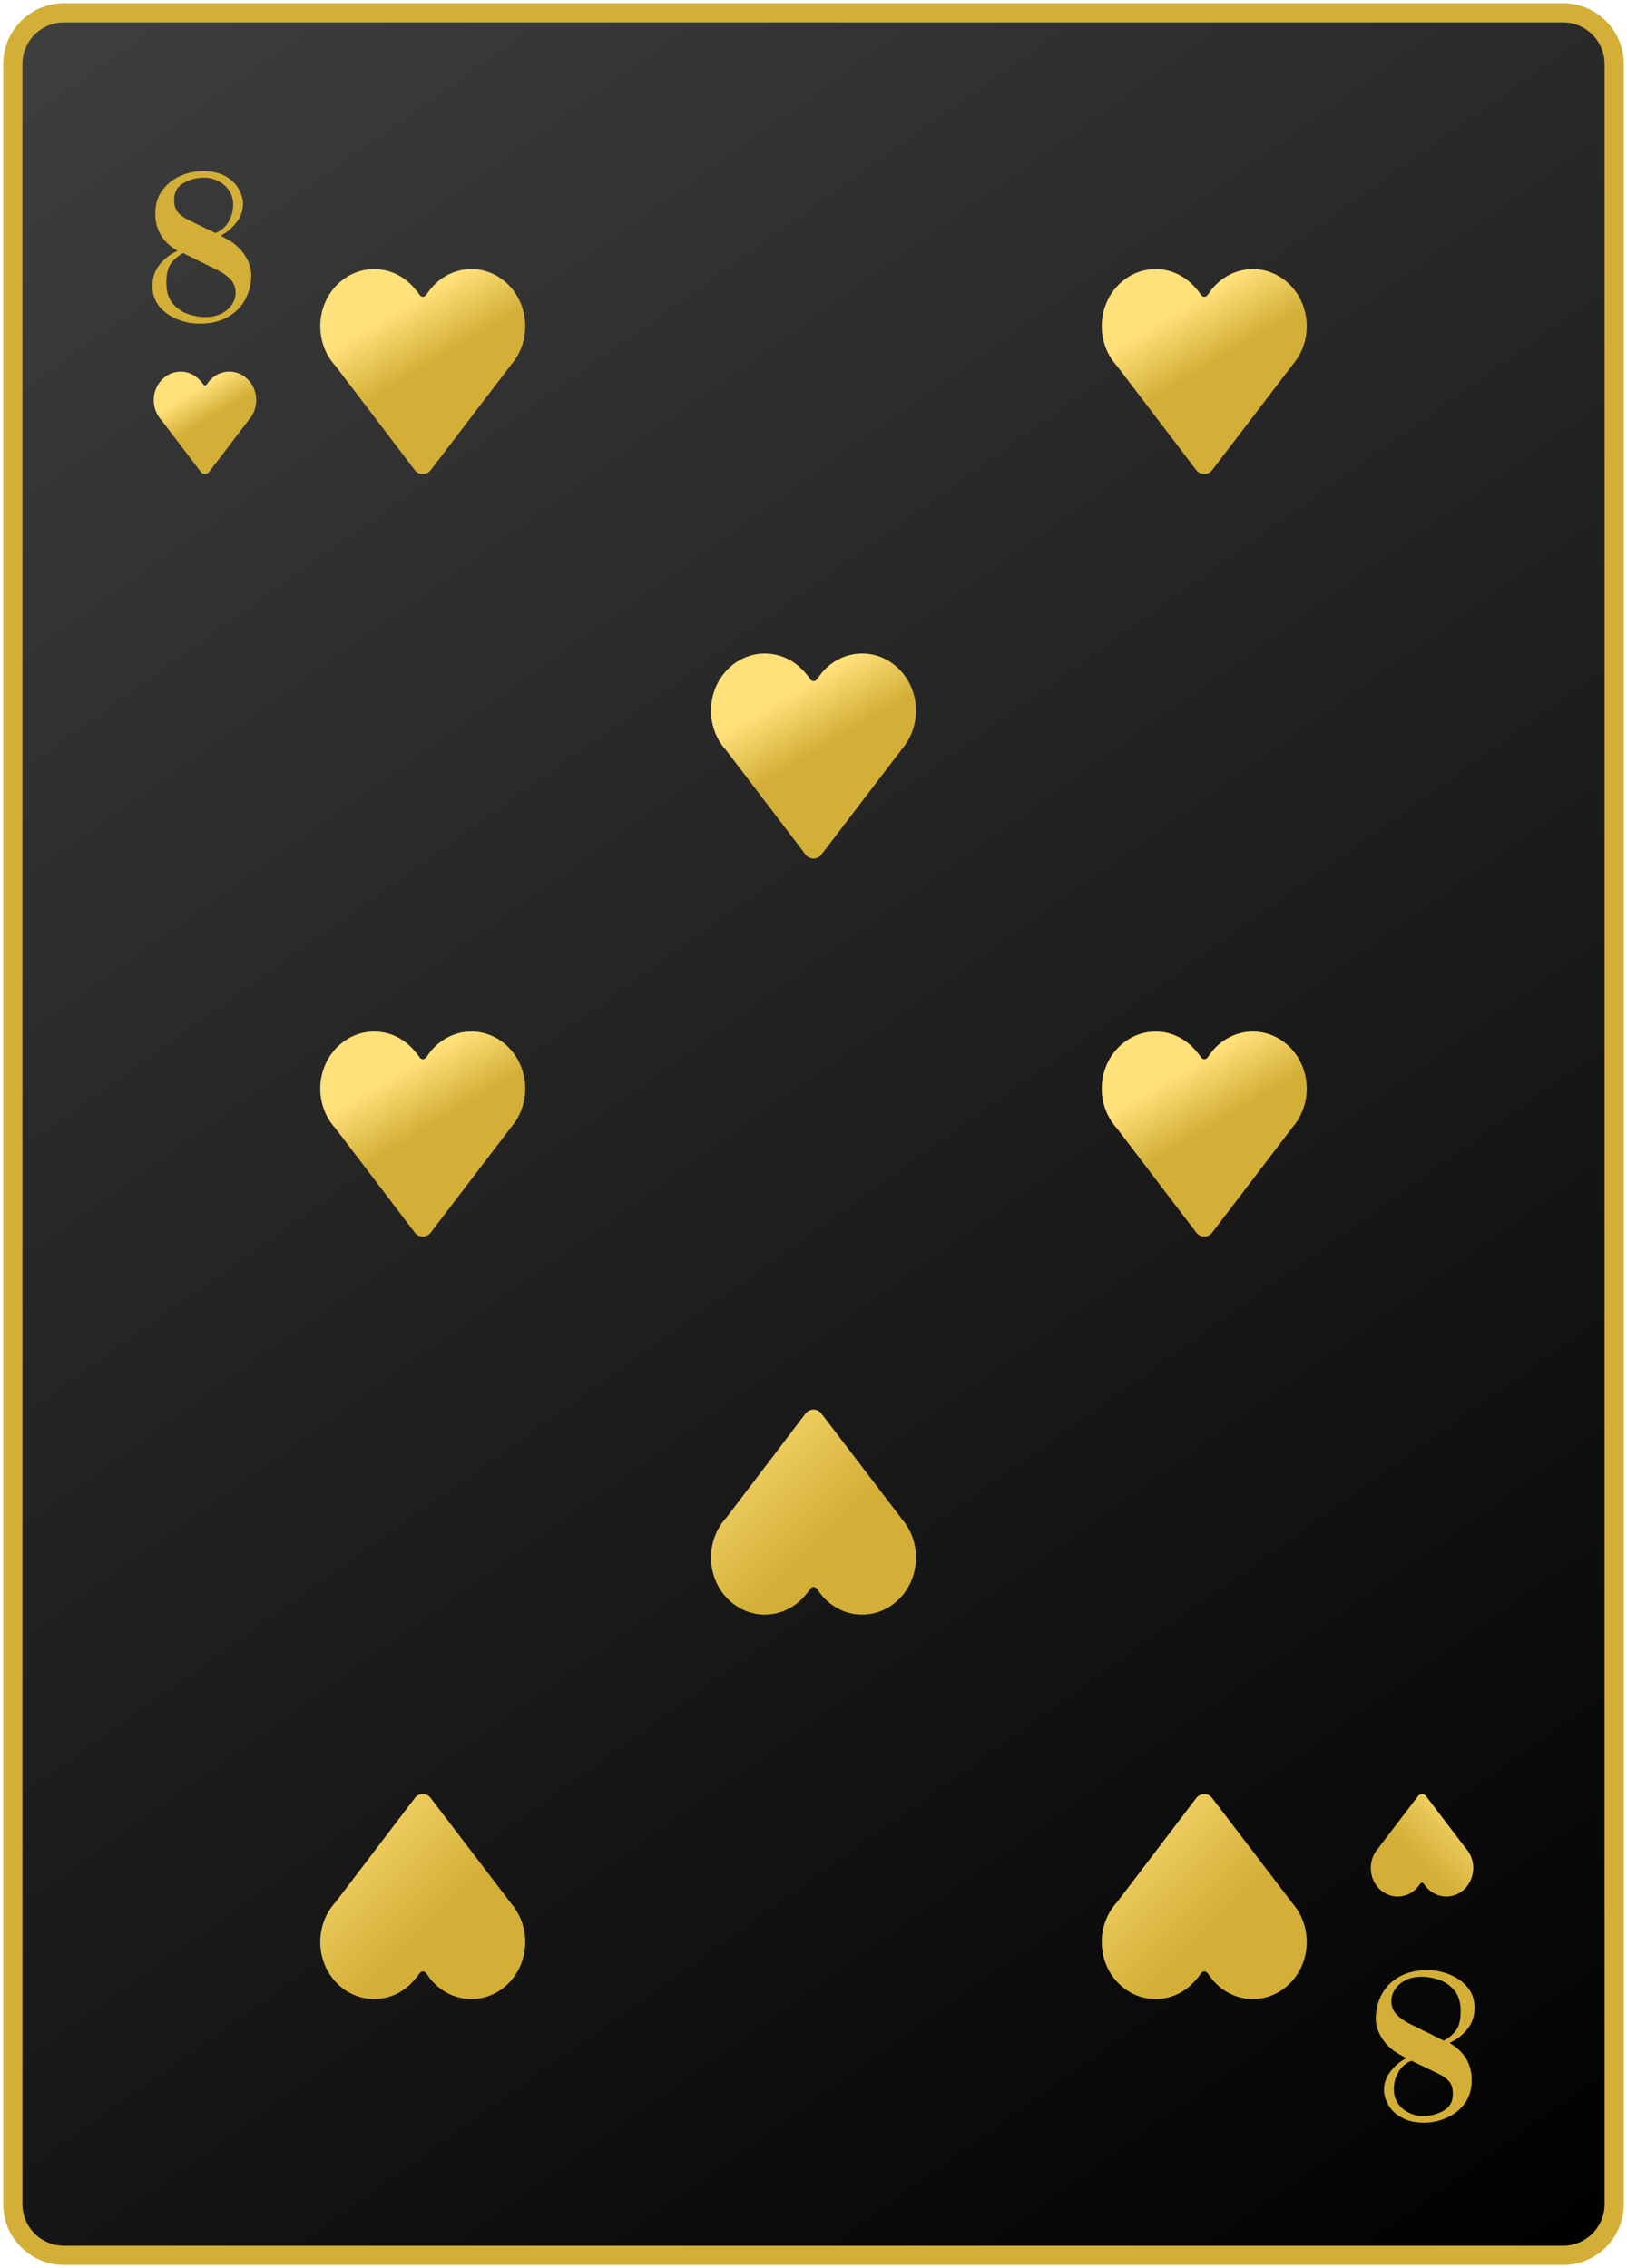 <svg width="254" height="354" viewBox="0 0 254 354" fill="none" xmlns="http://www.w3.org/2000/svg">
<path d="M2 10C2 5.582 5.582 2 10 2H244C248.418 2 252 5.582 252 10V344C252 348.418 248.418 352 244 352H10C5.582 352 2 348.418 2 344V10Z" fill="url(#paint0_linear_10_1641)"/>
<path d="M2 10C2 5.582 5.582 2 10 2H244C248.418 2 252 5.582 252 10V344C252 348.418 248.418 352 244 352H10C5.582 352 2 348.418 2 344V10Z" stroke="#D3AF37" stroke-width="3"/>
<path d="M31.152 50.512C29.957 50.512 28.784 50.277 27.632 49.808C26.501 49.339 25.573 48.667 24.848 47.792C24.144 46.896 23.792 45.851 23.792 44.656C23.792 43.312 24.187 42.171 24.976 41.232C25.765 40.293 26.661 39.611 27.664 39.184V39.12C25.381 37.776 24.24 35.845 24.24 33.328C24.24 31.92 24.603 30.715 25.328 29.712C26.075 28.709 27.013 27.963 28.144 27.472C29.296 26.96 30.469 26.704 31.664 26.704C33.072 26.704 34.245 26.971 35.184 27.504C36.144 28.037 36.837 28.699 37.264 29.488C37.712 30.277 37.936 31.045 37.936 31.792C37.936 32.859 37.595 33.829 36.912 34.704C36.251 35.579 35.461 36.251 34.544 36.72V36.848L35.152 37.168C36.411 37.787 37.403 38.629 38.128 39.696C38.853 40.763 39.216 41.84 39.216 42.928C39.216 44.315 38.907 45.584 38.288 46.736C37.669 47.888 36.752 48.805 35.536 49.488C34.32 50.171 32.859 50.512 31.152 50.512ZM33.648 36.368C34.501 36.027 35.173 35.451 35.664 34.64C36.155 33.808 36.4 32.912 36.4 31.952C36.4 31.077 36.176 30.32 35.728 29.68C35.28 29.04 34.704 28.56 34 28.24C33.317 27.899 32.613 27.728 31.888 27.728C30.736 27.728 29.659 28.005 28.656 28.56C27.675 29.115 27.184 29.989 27.184 31.184C27.184 32.037 27.376 32.688 27.76 33.136C28.144 33.584 28.709 33.989 29.456 34.352L33.648 36.368ZM32.016 49.488C32.955 49.488 33.787 49.317 34.512 48.976C35.237 48.613 35.792 48.144 36.176 47.568C36.581 46.992 36.784 46.373 36.784 45.712C36.784 44.859 36.517 44.155 35.984 43.6C35.451 43.045 34.757 42.555 33.904 42.128L28.592 39.504C27.739 39.973 27.088 40.539 26.64 41.2C26.192 41.84 25.968 42.821 25.968 44.144C25.968 45.509 26.309 46.597 26.992 47.408C27.696 48.197 28.507 48.741 29.424 49.04C30.363 49.339 31.227 49.488 32.016 49.488Z" fill="#D3AF37"/>
<path d="M222.848 307.488C224.043 307.488 225.216 307.723 226.368 308.192C227.499 308.661 228.427 309.333 229.152 310.208C229.856 311.104 230.208 312.149 230.208 313.344C230.208 314.688 229.813 315.829 229.024 316.768C228.235 317.707 227.339 318.389 226.336 318.816V318.88C228.619 320.224 229.76 322.155 229.76 324.672C229.76 326.08 229.397 327.285 228.672 328.288C227.925 329.291 226.987 330.037 225.856 330.528C224.704 331.04 223.531 331.296 222.336 331.296C220.928 331.296 219.755 331.029 218.816 330.496C217.856 329.963 217.163 329.301 216.736 328.512C216.288 327.723 216.064 326.955 216.064 326.208C216.064 325.141 216.405 324.171 217.088 323.296C217.749 322.421 218.539 321.749 219.456 321.28V321.152L218.848 320.832C217.589 320.213 216.597 319.371 215.872 318.304C215.147 317.237 214.784 316.16 214.784 315.072C214.784 313.685 215.093 312.416 215.712 311.264C216.331 310.112 217.248 309.195 218.464 308.512C219.68 307.829 221.141 307.488 222.848 307.488ZM220.352 321.632C219.499 321.973 218.827 322.549 218.336 323.36C217.845 324.192 217.6 325.088 217.6 326.048C217.6 326.923 217.824 327.68 218.272 328.32C218.72 328.96 219.296 329.44 220 329.76C220.683 330.101 221.387 330.272 222.112 330.272C223.264 330.272 224.341 329.995 225.344 329.44C226.325 328.885 226.816 328.011 226.816 326.816C226.816 325.963 226.624 325.312 226.24 324.864C225.856 324.416 225.291 324.011 224.544 323.648L220.352 321.632ZM221.984 308.512C221.045 308.512 220.213 308.683 219.488 309.024C218.763 309.387 218.208 309.856 217.824 310.432C217.419 311.008 217.216 311.627 217.216 312.288C217.216 313.141 217.483 313.845 218.016 314.4C218.549 314.955 219.243 315.445 220.096 315.872L225.408 318.496C226.261 318.027 226.912 317.461 227.36 316.8C227.808 316.16 228.032 315.179 228.032 313.856C228.032 312.491 227.691 311.403 227.008 310.592C226.304 309.803 225.493 309.259 224.576 308.96C223.637 308.661 222.773 308.512 221.984 308.512Z" fill="#D3AF37"/>
<path d="M40 62.454C40 59.994 38.118 58 35.796 58C34.358 58 33.089 58.765 32.331 59.931L32.251 60.032C32.109 60.209 31.877 60.196 31.747 60.005C31.655 59.868 31.556 59.736 31.451 59.609L31.448 59.621C30.677 58.631 29.51 58 28.204 58C25.882 58 24 59.994 24 62.454C24 63.664 24.456 64.762 25.195 65.565L31.325 73.617C31.645 74.128 32.353 74.128 32.673 73.617L38.926 65.428C39.594 64.639 40 63.597 40 62.454Z" fill="url(#paint1_linear_10_1641)"/>
<path d="M82 50.908C82 45.988 78.236 42 73.592 42C70.717 42 68.179 43.53 66.663 45.863L66.502 46.064C66.218 46.419 65.754 46.392 65.494 46.009C65.309 45.736 65.112 45.472 64.903 45.218L64.896 45.242C63.354 43.262 61.02 42 58.408 42C53.764 42 50 45.988 50 50.908C50 53.329 50.912 55.524 52.391 57.129L64.65 73.234C65.29 74.255 66.706 74.255 67.346 73.234L79.852 56.855C81.187 55.278 82 53.194 82 50.908Z" fill="url(#paint2_linear_10_1641)"/>
<path d="M204 169.908C204 164.988 200.236 161 195.592 161C192.717 161 190.179 162.53 188.663 164.863L188.502 165.064C188.218 165.419 187.754 165.392 187.494 165.009C187.31 164.736 187.112 164.472 186.903 164.218L186.896 164.242C185.354 162.262 183.02 161 180.408 161C175.764 161 172 164.988 172 169.908C172 172.329 172.912 174.524 174.391 176.129L186.65 192.234C187.29 193.255 188.706 193.255 189.346 192.234L201.852 175.855C203.187 174.278 204 172.194 204 169.908Z" fill="url(#paint3_linear_10_1641)"/>
<path d="M143 110.908C143 105.988 139.236 102 134.592 102C131.717 102 129.179 103.53 127.663 105.863L127.502 106.064C127.218 106.419 126.754 106.392 126.494 106.009C126.31 105.736 126.112 105.472 125.903 105.218L125.896 105.242C124.354 103.262 122.02 102 119.408 102C114.764 102 111 105.988 111 110.908C111 113.329 111.912 115.524 113.391 117.129L125.65 133.234C126.29 134.255 127.706 134.255 128.346 133.234L140.852 116.855C142.187 115.278 143 113.194 143 110.908Z" fill="url(#paint4_linear_10_1641)"/>
<path d="M143 243.092C143 248.012 139.236 252 134.592 252C131.717 252 129.179 250.47 127.663 248.137L127.502 247.936C127.218 247.581 126.754 247.608 126.494 247.991C126.31 248.264 126.112 248.528 125.903 248.782L125.896 248.758C124.354 250.738 122.02 252 119.408 252C114.764 252 111 248.012 111 243.092C111 240.671 111.912 238.476 113.391 236.871L125.65 220.766C126.29 219.745 127.706 219.745 128.346 220.766L140.852 237.145C142.187 238.722 143 240.806 143 243.092Z" fill="url(#paint5_linear_10_1641)"/>
<path d="M82 169.908C82 164.988 78.236 161 73.592 161C70.717 161 68.179 162.53 66.663 164.863L66.502 165.064C66.218 165.419 65.754 165.392 65.494 165.009C65.309 164.736 65.112 164.472 64.903 164.218L64.896 164.242C63.354 162.262 61.02 161 58.408 161C53.764 161 50 164.988 50 169.908C50 172.329 50.912 174.524 52.391 176.129L64.65 192.234C65.29 193.255 66.706 193.255 67.346 192.234L79.852 175.855C81.187 174.278 82 172.194 82 169.908Z" fill="url(#paint6_linear_10_1641)"/>
<path d="M204 50.908C204 45.988 200.236 42 195.592 42C192.717 42 190.179 43.53 188.663 45.863L188.502 46.064C188.218 46.419 187.754 46.392 187.494 46.009C187.31 45.736 187.112 45.472 186.903 45.218L186.896 45.242C185.354 43.262 183.02 42 180.408 42C175.764 42 172 45.988 172 50.908C172 53.329 172.912 55.524 174.391 57.129L186.65 73.234C187.29 74.255 188.706 74.255 189.346 73.234L201.852 56.855C203.187 55.278 204 53.194 204 50.908Z" fill="url(#paint7_linear_10_1641)"/>
<path d="M214 291.546C214 294.006 215.882 296 218.204 296C219.642 296 220.911 295.235 221.669 294.069L221.749 293.968C221.891 293.791 222.123 293.804 222.253 293.995C222.345 294.132 222.444 294.264 222.548 294.391L222.552 294.379C223.323 295.369 224.49 296 225.796 296C228.118 296 230 294.006 230 291.546C230 290.335 229.544 289.238 228.805 288.435L222.675 280.383C222.355 279.872 221.647 279.872 221.327 280.383L215.074 288.572C214.406 289.361 214 290.403 214 291.546Z" fill="url(#paint8_linear_10_1641)"/>
<path d="M204 303.092C204 308.012 200.236 312 195.592 312C192.717 312 190.179 310.47 188.663 308.137L188.502 307.936C188.218 307.581 187.754 307.608 187.494 307.991C187.31 308.264 187.112 308.528 186.903 308.782L186.896 308.758C185.354 310.738 183.02 312 180.408 312C175.764 312 172 308.012 172 303.092C172 300.671 172.912 298.476 174.391 296.871L186.65 280.766C187.29 279.745 188.706 279.745 189.346 280.766L201.852 297.145C203.187 298.722 204 300.806 204 303.092Z" fill="url(#paint9_linear_10_1641)"/>
<path d="M82 303.092C82 308.012 78.236 312 73.592 312C70.717 312 68.179 310.47 66.663 308.137L66.502 307.936C66.218 307.581 65.754 307.608 65.494 307.991C65.309 308.264 65.112 308.528 64.903 308.782L64.896 308.758C63.354 310.738 61.02 312 58.408 312C53.764 312 50 308.012 50 303.092C50 300.671 50.912 298.476 52.391 296.871L64.65 280.766C65.29 279.745 66.706 279.745 67.346 280.766L79.852 297.145C81.187 298.722 82 300.806 82 303.092Z" fill="url(#paint10_linear_10_1641)"/>
<defs>
<linearGradient id="paint0_linear_10_1641" x1="252" y1="352" x2="5.5" y2="5" gradientUnits="userSpaceOnUse">
<stop/>
<stop offset="1" stop-color="#3F3E3E"/>
</linearGradient>
<linearGradient id="paint1_linear_10_1641" x1="27.454" y1="62.75" x2="33.276" y2="72.461" gradientUnits="userSpaceOnUse">
<stop stop-color="#FFE079"/>
<stop offset="0.44" stop-color="#D3AF37"/>
</linearGradient>
<linearGradient id="paint2_linear_10_1641" x1="56.907" y1="51.501" x2="68.552" y2="70.922" gradientUnits="userSpaceOnUse">
<stop stop-color="#FFE079"/>
<stop offset="0.44" stop-color="#D3AF37"/>
</linearGradient>
<linearGradient id="paint3_linear_10_1641" x1="178.907" y1="170.501" x2="190.552" y2="189.922" gradientUnits="userSpaceOnUse">
<stop stop-color="#FFE079"/>
<stop offset="0.44" stop-color="#D3AF37"/>
</linearGradient>
<linearGradient id="paint4_linear_10_1641" x1="117.907" y1="111.501" x2="129.552" y2="130.922" gradientUnits="userSpaceOnUse">
<stop stop-color="#FFE079"/>
<stop offset="0.44" stop-color="#D3AF37"/>
</linearGradient>
<linearGradient id="paint5_linear_10_1641" x1="143" y1="252" x2="111" y2="220" gradientUnits="userSpaceOnUse">
<stop offset="0.404" stop-color="#D3AF37"/>
<stop offset="1" stop-color="#FFE079"/>
</linearGradient>
<linearGradient id="paint6_linear_10_1641" x1="56.907" y1="170.501" x2="68.552" y2="189.922" gradientUnits="userSpaceOnUse">
<stop stop-color="#FFE079"/>
<stop offset="0.44" stop-color="#D3AF37"/>
</linearGradient>
<linearGradient id="paint7_linear_10_1641" x1="178.907" y1="51.501" x2="190.552" y2="70.922" gradientUnits="userSpaceOnUse">
<stop stop-color="#FFE079"/>
<stop offset="0.44" stop-color="#D3AF37"/>
</linearGradient>
<linearGradient id="paint8_linear_10_1641" x1="214" y1="296" x2="230" y2="280" gradientUnits="userSpaceOnUse">
<stop offset="0.404" stop-color="#D3AF37"/>
<stop offset="1" stop-color="#FFE079"/>
</linearGradient>
<linearGradient id="paint9_linear_10_1641" x1="204" y1="312" x2="172" y2="280" gradientUnits="userSpaceOnUse">
<stop offset="0.404" stop-color="#D3AF37"/>
<stop offset="1" stop-color="#FFE079"/>
</linearGradient>
<linearGradient id="paint10_linear_10_1641" x1="82" y1="312" x2="50" y2="280" gradientUnits="userSpaceOnUse">
<stop offset="0.404" stop-color="#D3AF37"/>
<stop offset="1" stop-color="#FFE079"/>
</linearGradient>
</defs>
</svg>
